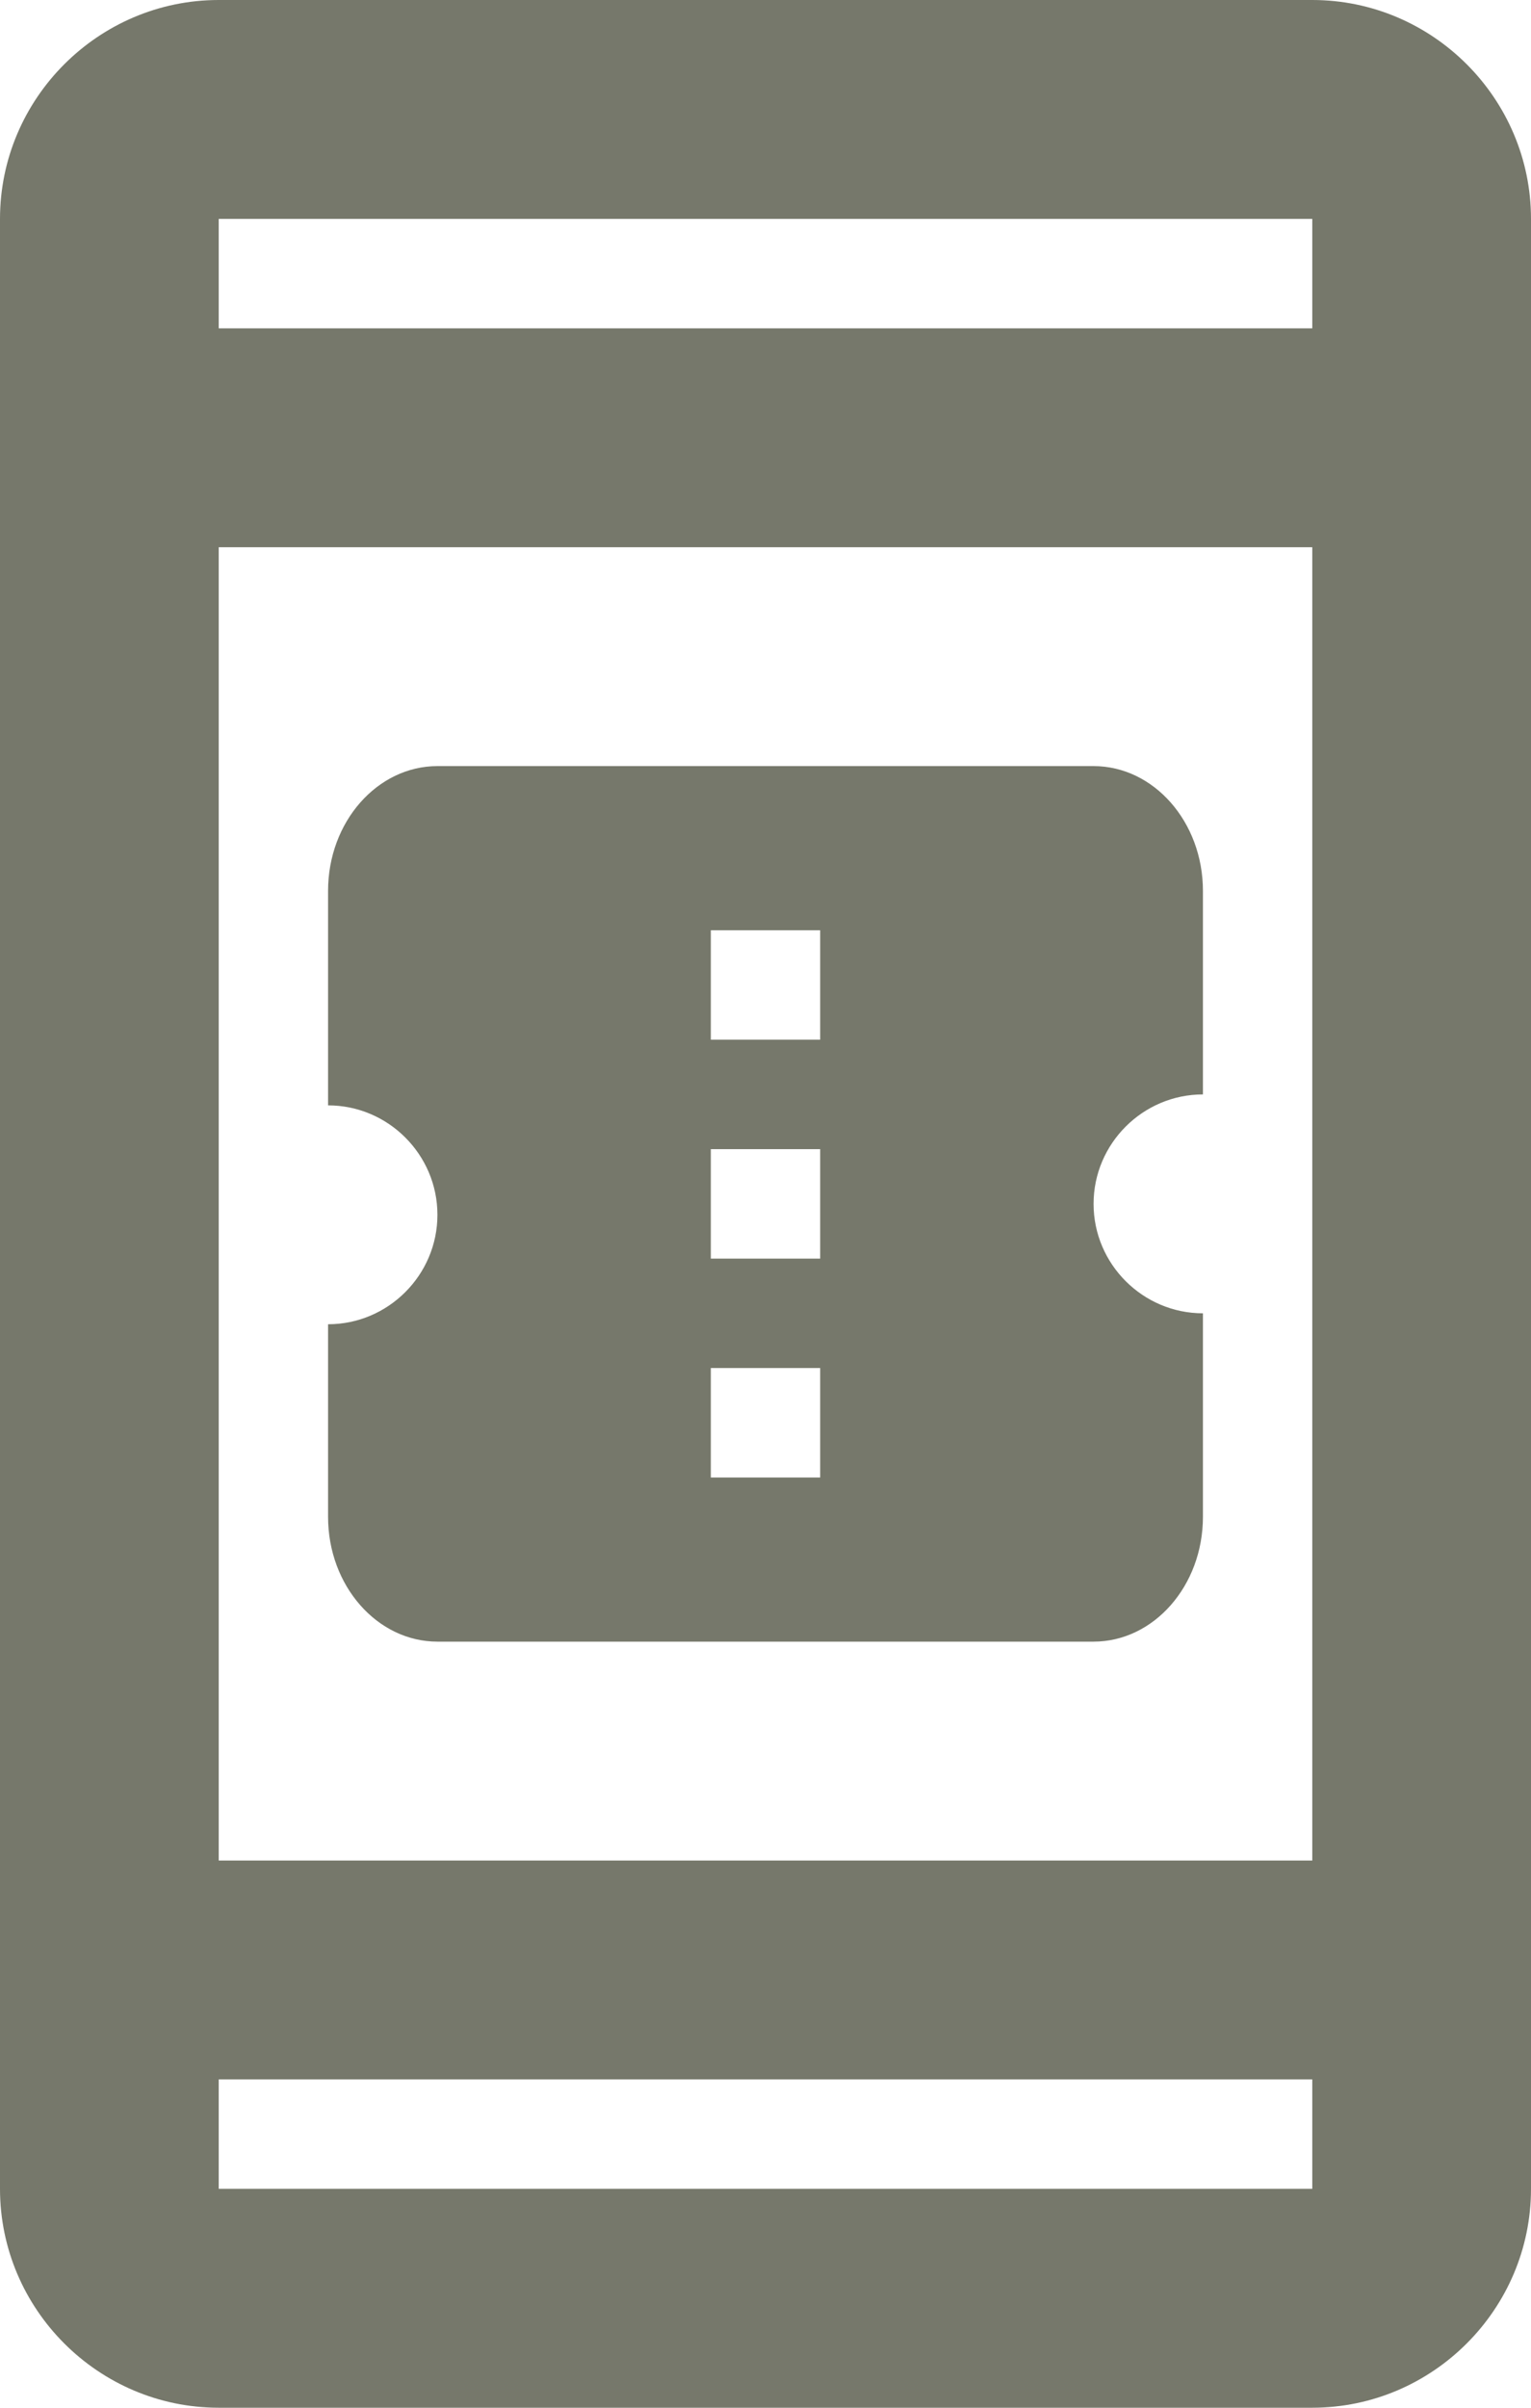 <svg width="14" height="22" viewBox="0 0 14 22" fill="none" xmlns="http://www.w3.org/2000/svg">
<path d="M12 3H2V2H12V3ZM12 20H2V19H12V20ZM12 0H2C0.9 0 0 0.9 0 2V20C0 21.1 0.9 22 2 22H12C13.1 22 14 21.1 14 20V2C14 0.9 13.1 0 12 0ZM2 5H12V17H2V5ZM11 10V8.14C11 7.51 10.55 7 10 7H4C3.45 7 3 7.51 3 8.14V10.1C3.55 10.1 4 10.55 4 11.1C4 11.65 3.55 12.1 3 12.1V13.86C3 14.49 3.45 15 4 15H10C10.55 15 11 14.49 11 13.86V12C10.45 12 10 11.55 10 11C10 10.45 10.45 10 11 10ZM7.5 13.5H6.5V12.5H7.5V13.5ZM7.5 11.5H6.5V10.5H7.5V11.5ZM7.5 9.5H6.5V8.5H7.5V9.5Z" fill="#76786B"/>
</svg>
